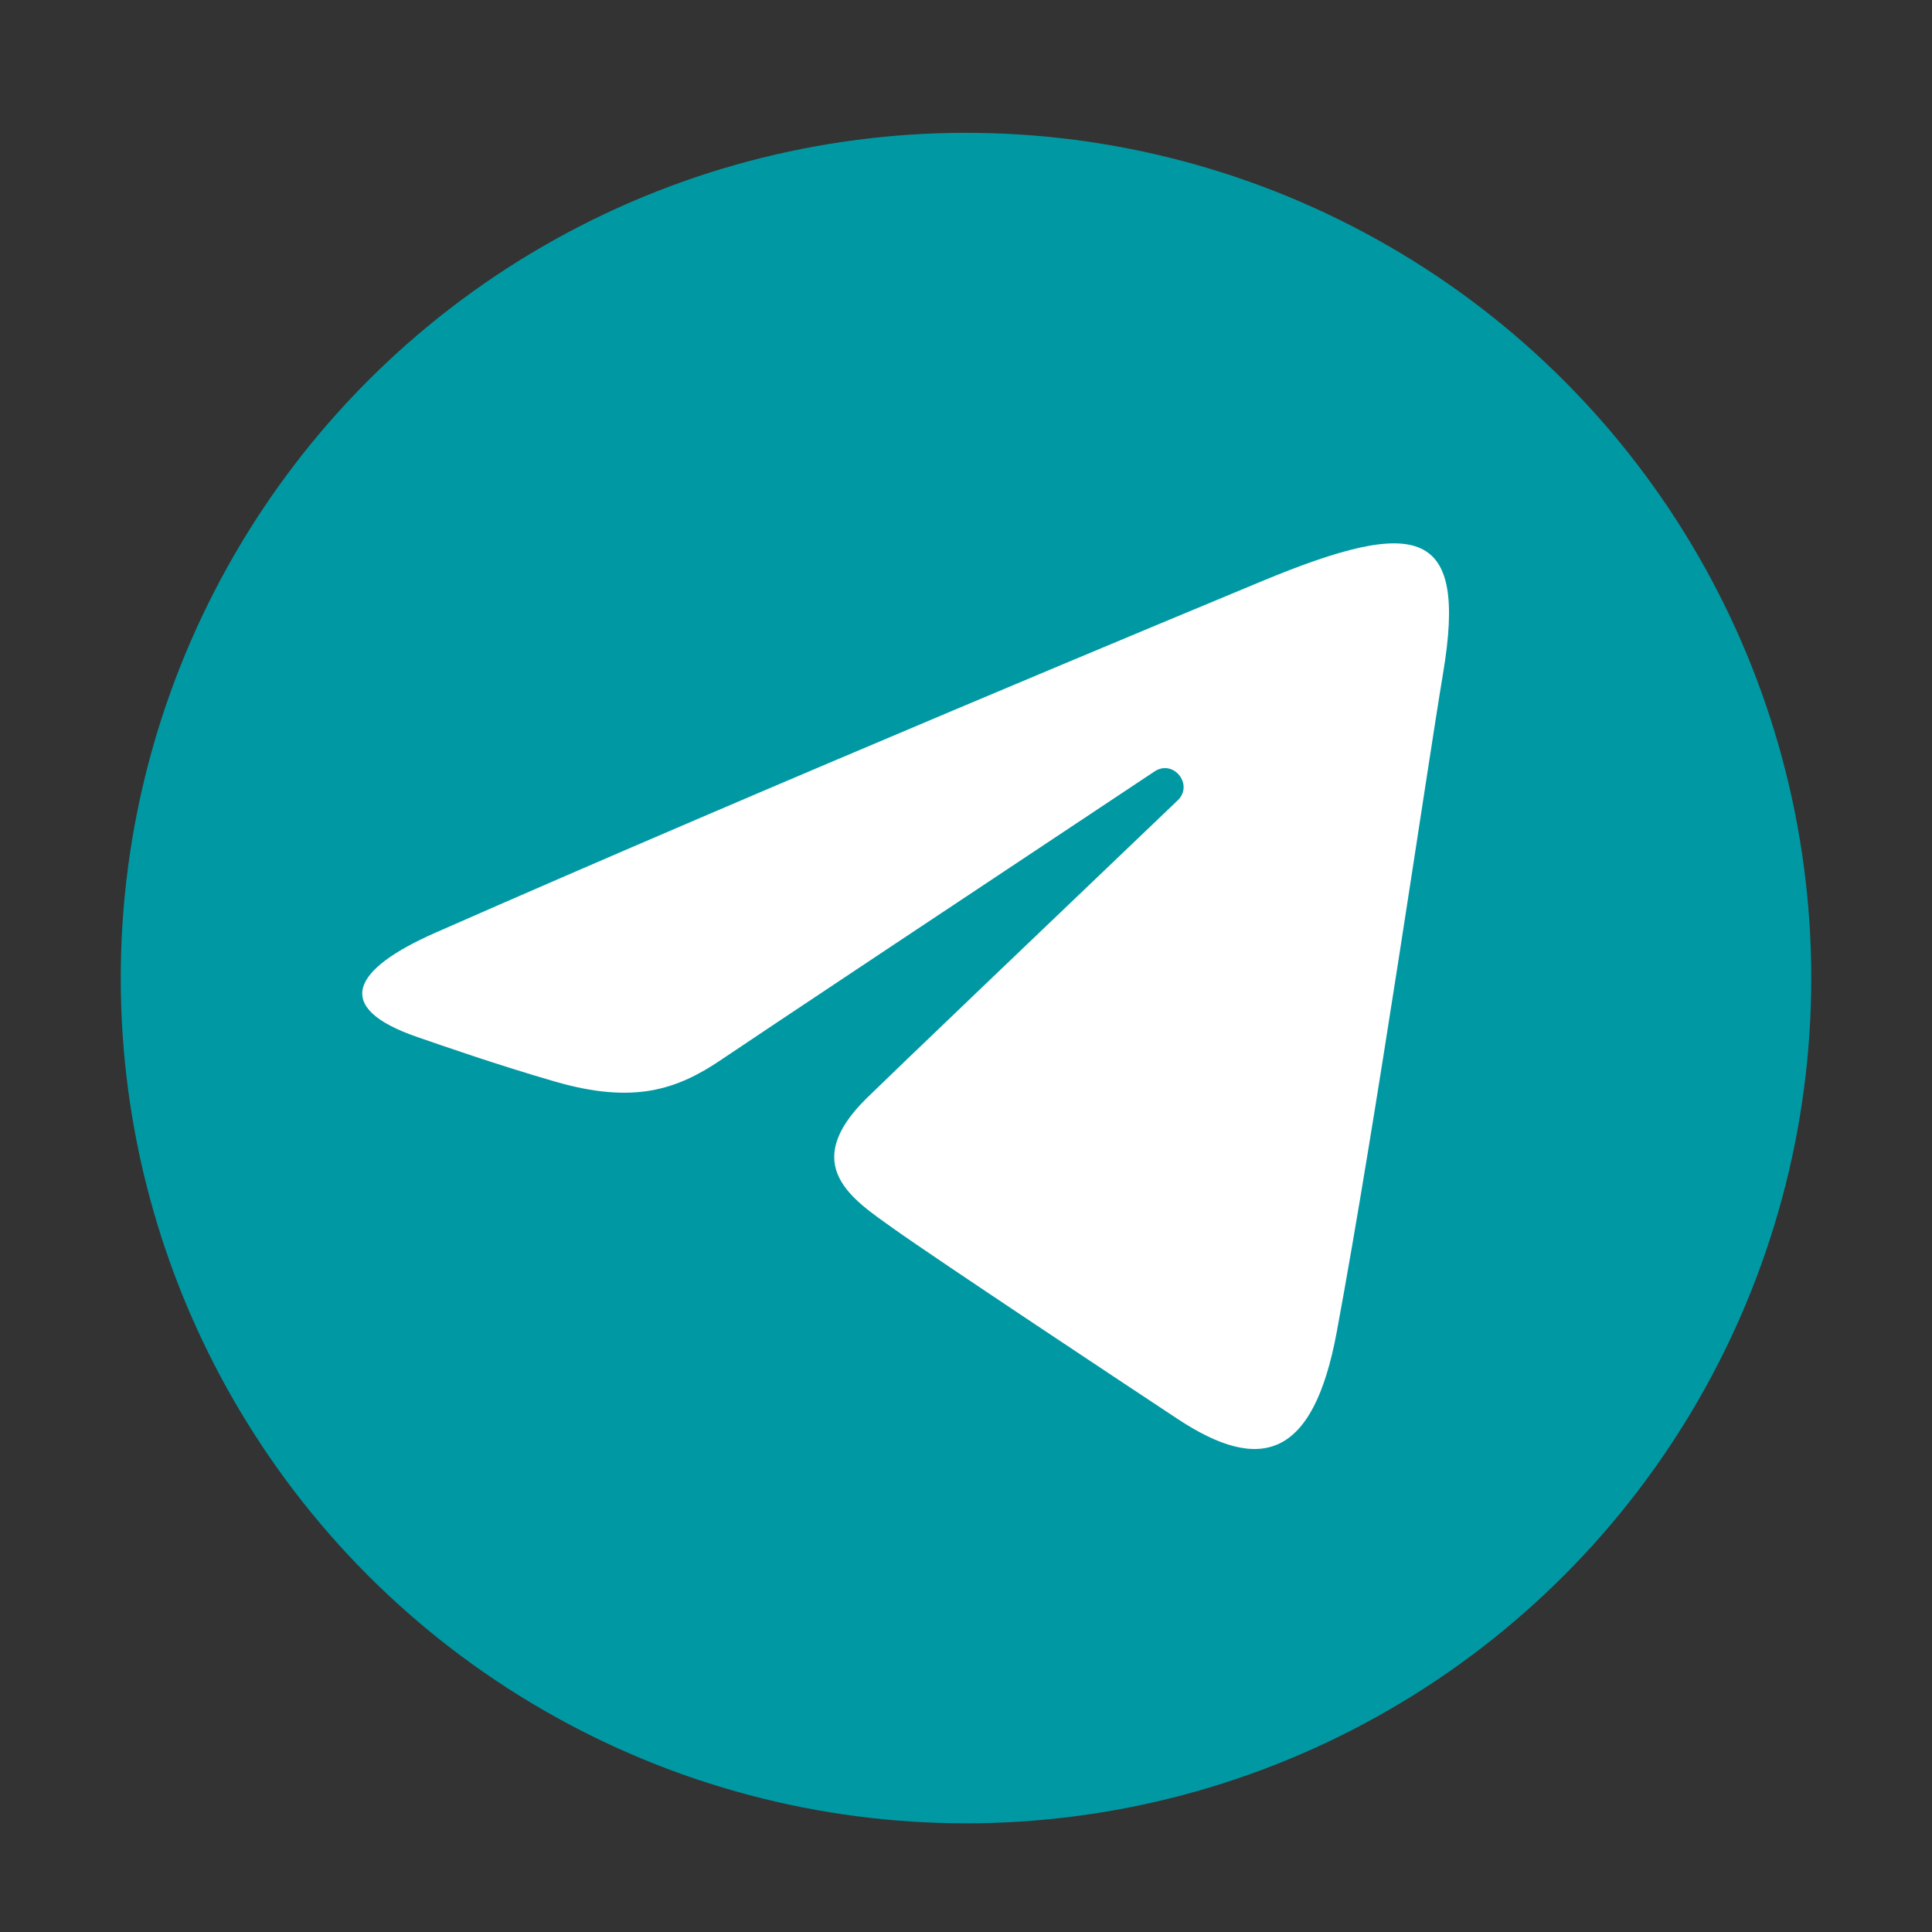 <svg width="32" height="32" viewBox="0 0 32 32" fill="none" xmlns="http://www.w3.org/2000/svg">
<rect x="0" y="0" width="32" height="32" fill="#333333" stroke="none"/>
<circle cx="16" cy="16.2" r="13.711" fill="#0099A3" stroke="#0099A3" stroke-width="0.578"/>
<path d="M7.213 15.448C12.752 13.009 19.919 10.035 20.909 9.623C23.504 8.546 24.301 8.752 23.904 11.138C23.618 12.853 22.796 18.531 22.14 22.065C21.751 24.16 20.877 24.409 19.505 23.502C18.845 23.066 15.513 20.86 14.789 20.342C14.129 19.87 13.219 19.302 14.361 18.183C14.767 17.785 17.43 15.239 19.506 13.257C19.777 12.997 19.436 12.569 19.122 12.778C16.325 14.635 12.447 17.212 11.953 17.548C11.207 18.055 10.491 18.287 9.206 17.918C8.234 17.638 7.286 17.305 6.916 17.178C5.494 16.689 5.832 16.056 7.213 15.448Z" fill="white"/>
</svg>
